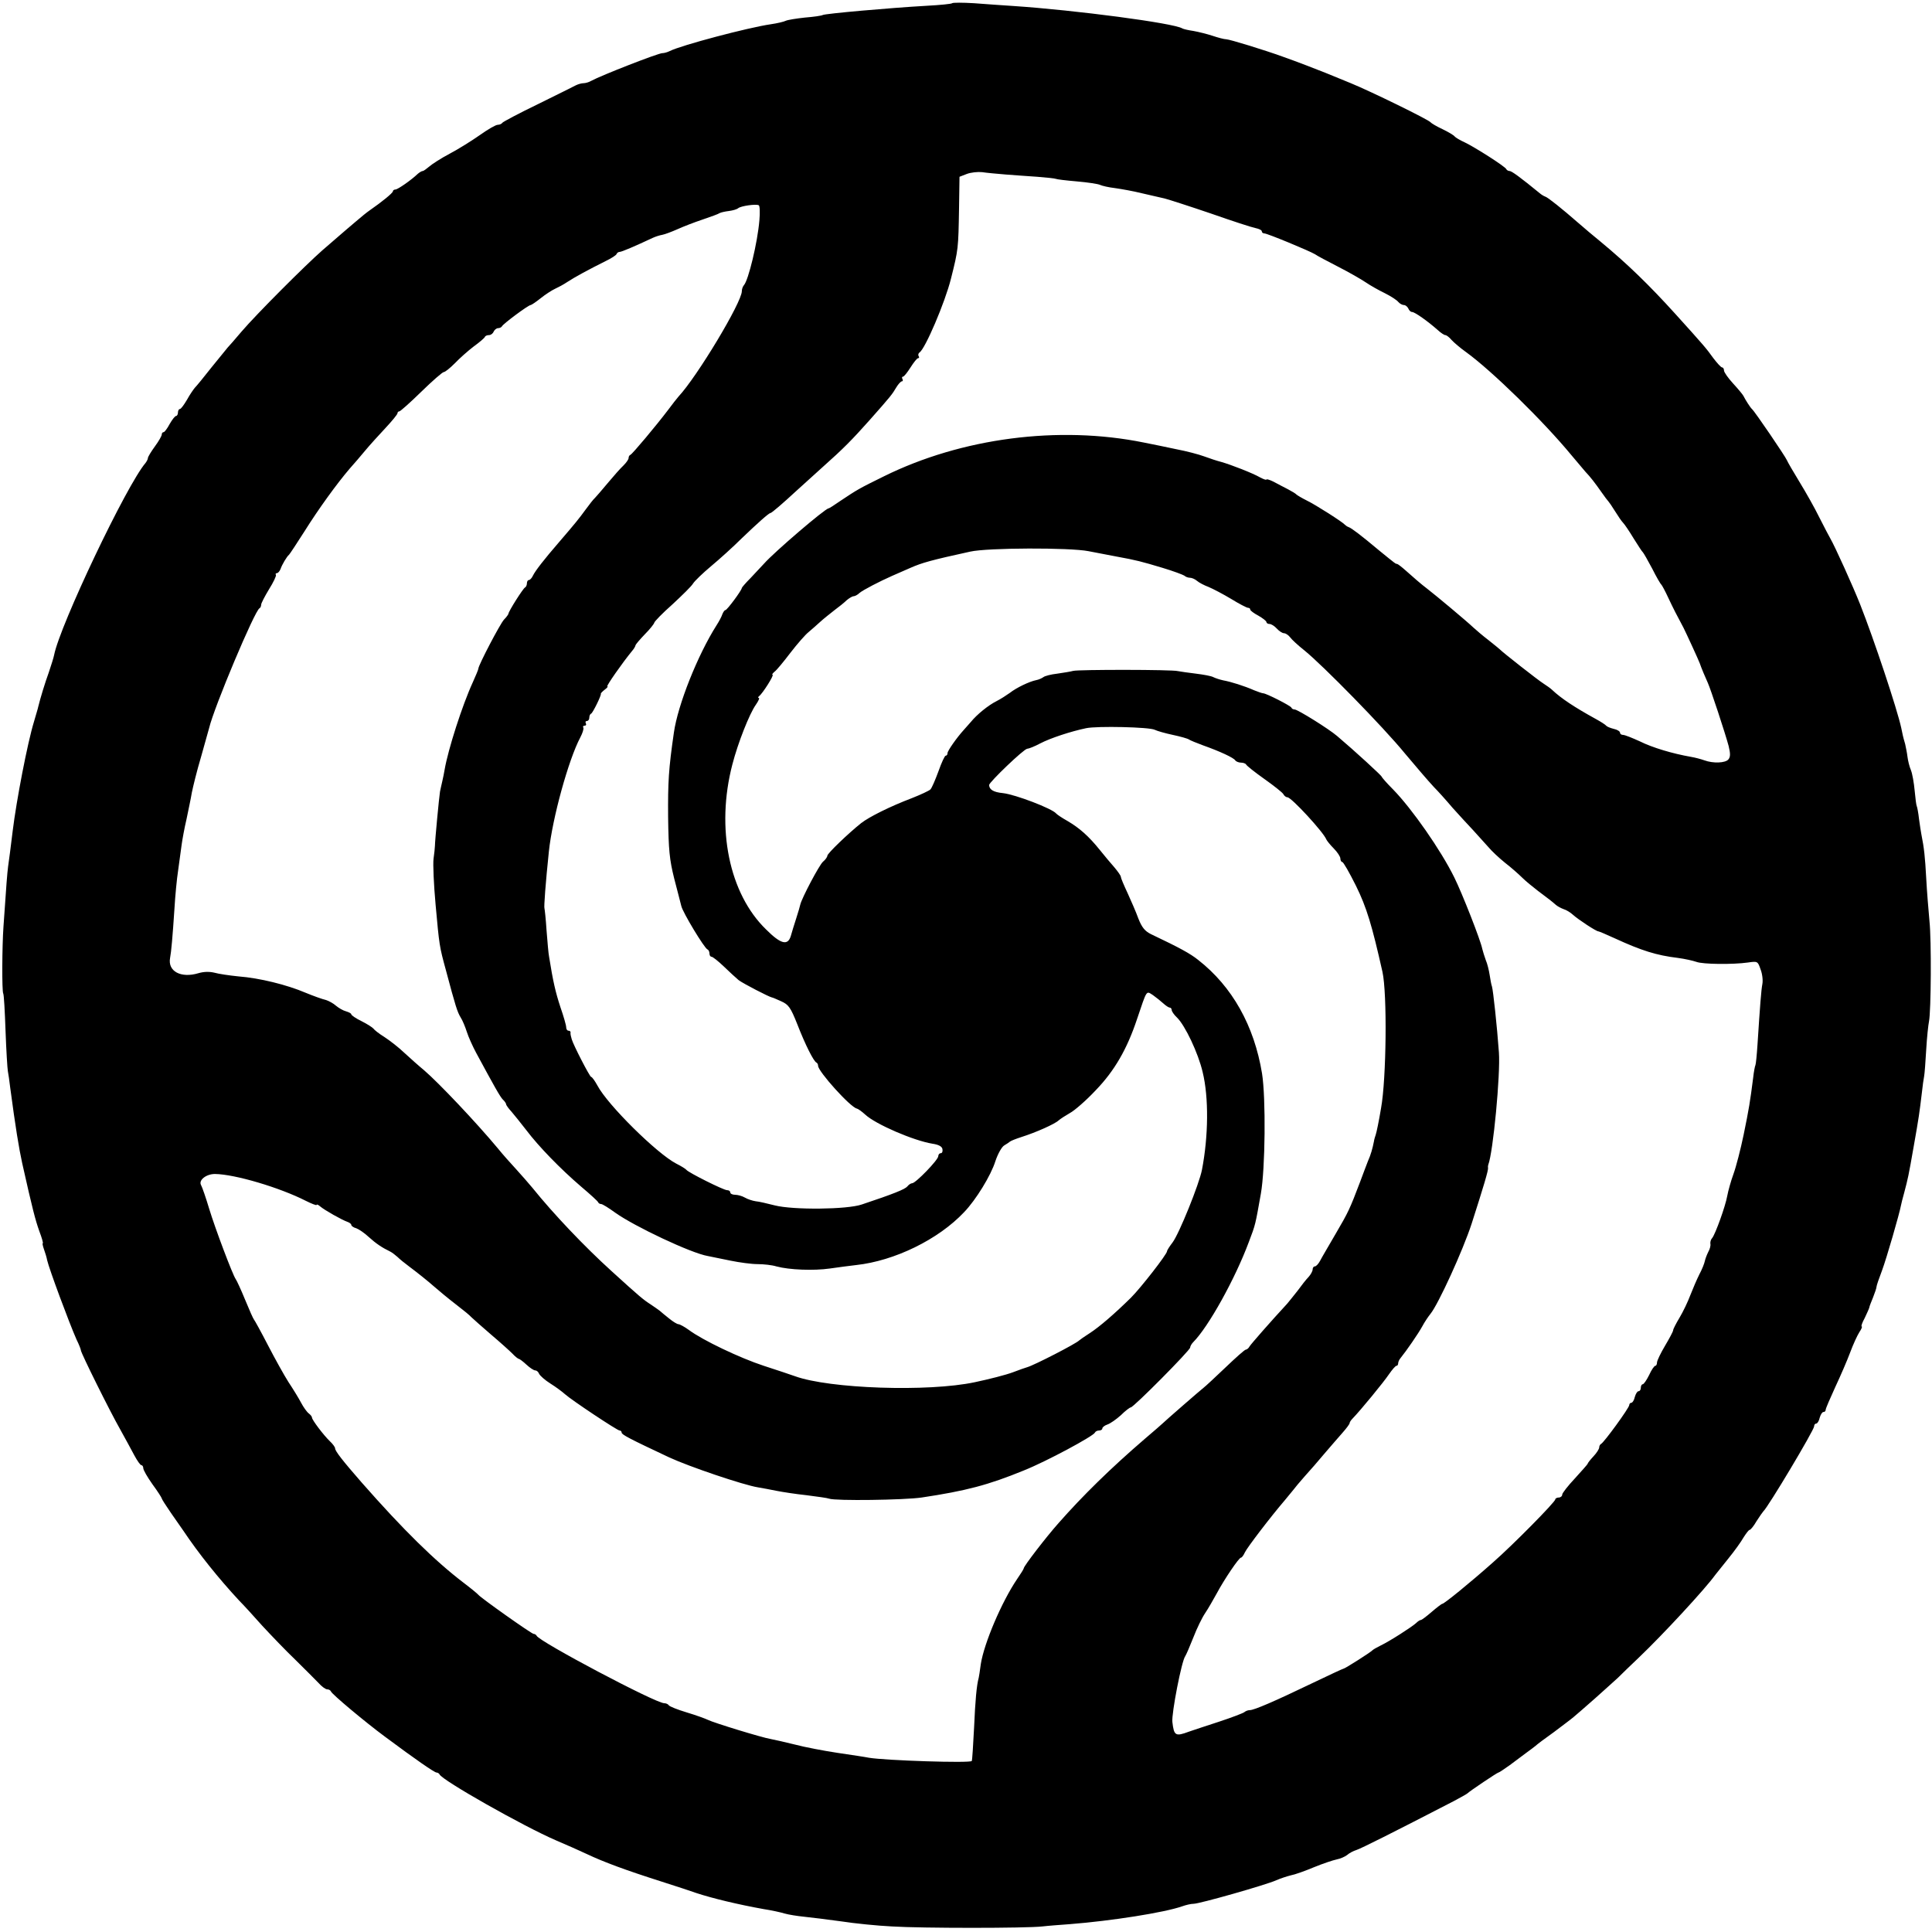 <?xml version="1.0" standalone="no"?>
<!DOCTYPE svg PUBLIC "-//W3C//DTD SVG 20010904//EN"
 "http://www.w3.org/TR/2001/REC-SVG-20010904/DTD/svg10.dtd">
<svg version="1.0" xmlns="http://www.w3.org/2000/svg"
 width="836pt" height="836pt" viewBox="0 0 836 836"
 preserveAspectRatio="xMidYMid meet">
<g transform="translate(0,836) scale(0.1,-0.1)"
fill="#000000" stroke="none">
<path d="M4120 8346 c-3 -3 -53 -8 -110 -11 -159 -9 -440 -34 -450 -40 -5 -3
-39 -8 -77 -11 -37 -4 -75 -10 -83 -14 -8 -4 -37 -11 -65 -15 -97 -14 -388
-91 -437 -116 -10 -5 -24 -9 -32 -9 -18 0 -264 -96 -308 -120 -10 -6 -25 -10
-33 -10 -8 0 -23 -4 -33 -9 -9 -5 -84 -42 -165 -82 -81 -39 -150 -76 -153 -80
-3 -5 -12 -9 -20 -9 -9 0 -43 -20 -77 -44 -34 -24 -93 -61 -131 -81 -38 -20
-78 -46 -89 -56 -12 -10 -24 -19 -28 -19 -4 0 -14 -6 -21 -12 -28 -27 -87 -68
-97 -68 -6 0 -11 -4 -11 -8 0 -7 -48 -46 -100 -82 -12 -8 -40 -31 -62 -50 -23
-19 -50 -43 -62 -53 -12 -10 -48 -42 -81 -70 -75 -66 -284 -275 -350 -352 -27
-32 -54 -63 -60 -69 -5 -6 -37 -45 -70 -86 -32 -41 -65 -81 -72 -88 -6 -7 -22
-30 -34 -52 -13 -22 -26 -40 -31 -40 -4 0 -8 -7 -8 -15 0 -8 -4 -15 -8 -15 -5
0 -17 -16 -28 -35 -10 -19 -22 -35 -26 -35 -5 0 -8 -5 -8 -10 0 -6 -13 -29
-30 -52 -16 -22 -30 -45 -30 -50 0 -5 -5 -14 -10 -21 -82 -95 -371 -703 -396
-832 -2 -11 -13 -45 -23 -75 -16 -44 -36 -109 -46 -150 0 -3 -9 -31 -18 -63
-28 -91 -76 -341 -92 -472 -8 -66 -17 -136 -20 -155 -4 -32 -7 -70 -20 -260
-6 -84 -7 -279 -1 -289 3 -4 7 -77 10 -162 3 -84 8 -163 10 -174 2 -11 7 -42
10 -70 23 -173 38 -264 52 -328 45 -201 57 -246 74 -294 11 -29 18 -53 15 -53
-2 0 0 -11 5 -25 5 -14 12 -36 14 -48 9 -39 94 -268 127 -343 11 -22 19 -43
19 -47 0 -11 125 -263 170 -342 21 -38 49 -89 61 -112 13 -24 26 -43 31 -43 4
0 8 -6 8 -13 0 -8 18 -39 40 -70 22 -30 40 -58 40 -61 0 -3 18 -31 40 -63 22
-32 46 -66 53 -76 67 -100 152 -206 242 -303 17 -17 62 -66 100 -109 39 -42
103 -109 144 -148 40 -40 85 -84 99 -99 14 -16 31 -28 38 -28 7 0 14 -4 16 -9
4 -12 150 -134 234 -196 133 -99 214 -155 223 -155 5 0 11 -4 13 -8 10 -25
363 -225 505 -286 43 -18 103 -45 133 -59 72 -34 166 -69 320 -118 69 -22 139
-45 155 -51 67 -22 178 -49 290 -69 33 -5 74 -14 90 -19 17 -5 55 -11 85 -14
30 -3 102 -12 160 -20 58 -9 157 -19 220 -22 127 -8 579 -8 650 0 25 3 79 7
120 10 179 14 408 50 485 77 17 6 38 11 49 11 23 -1 315 82 359 102 18 8 46
17 62 21 17 3 62 19 100 35 39 16 84 31 99 34 16 3 36 12 45 19 9 8 27 18 41
22 21 7 153 73 420 211 30 16 57 31 60 34 10 10 129 90 134 90 3 0 25 15 49
32 24 18 56 42 71 53 16 11 33 25 40 30 6 6 42 33 80 60 37 28 76 57 85 65 10
8 51 44 92 80 40 36 85 76 100 90 14 14 54 53 90 87 104 99 288 298 331 358 4
5 30 37 56 70 27 33 57 75 67 93 11 17 22 32 26 32 4 0 18 17 30 38 13 20 26
39 29 42 20 17 220 352 220 368 0 7 4 12 9 12 5 0 12 11 15 25 4 14 11 25 16
25 6 0 10 4 10 10 0 5 19 49 41 97 23 49 52 116 65 151 13 35 31 74 40 88 9
13 13 24 10 24 -4 0 2 17 13 37 10 21 19 41 20 46 0 4 8 23 16 43 8 20 15 41
15 46 0 5 11 37 24 71 19 51 75 244 82 282 1 6 7 30 14 55 16 61 18 68 41 200
22 124 25 146 35 230 3 30 8 63 10 73 2 10 6 62 9 115 3 53 9 108 12 122 9 44
11 352 2 435 -4 44 -11 127 -14 185 -5 92 -9 130 -21 190 -2 8 -6 38 -10 65
-3 28 -8 53 -10 57 -2 3 -6 34 -9 67 -3 33 -10 73 -16 88 -7 16 -13 42 -15 58
-2 17 -7 41 -10 55 -10 34 -11 41 -17 70 -18 83 -118 383 -178 535 -30 76
-110 253 -129 285 -5 8 -26 49 -47 90 -20 41 -59 110 -86 154 -26 43 -51 85
-55 95 -6 15 -139 211 -151 221 -7 6 -28 39 -37 57 -3 6 -23 30 -45 54 -21 23
-39 48 -39 56 0 7 -4 13 -8 13 -5 0 -21 18 -38 40 -30 42 -42 56 -164 191
-115 127 -209 218 -325 314 -27 22 -70 58 -95 80 -71 62 -131 110 -143 114 -6
2 -16 8 -22 13 -88 72 -124 98 -133 98 -6 0 -12 4 -14 8 -4 11 -136 95 -180
116 -20 9 -40 21 -43 25 -3 5 -26 19 -53 32 -26 12 -49 26 -52 30 -8 11 -257
133 -345 169 -44 18 -93 38 -110 45 -32 13 -128 50 -185 70 -77 28 -230 75
-244 75 -9 0 -35 7 -59 15 -24 8 -61 17 -83 21 -21 3 -43 8 -48 11 -37 23
-462 79 -731 97 -44 3 -120 8 -170 12 -49 3 -92 3 -95 0z m230 -741 c36 -3 98
-7 139 -10 40 -3 76 -7 80 -9 3 -2 44 -7 91 -11 47 -4 92 -11 100 -15 8 -4 38
-11 65 -14 28 -4 79 -13 115 -22 36 -8 81 -19 100 -23 19 -5 109 -34 200 -65
91 -32 177 -60 193 -63 15 -3 27 -9 27 -14 0 -5 5 -9 11 -9 13 0 196 -76 219
-90 8 -6 53 -30 100 -54 47 -24 101 -55 120 -68 19 -13 56 -34 83 -47 26 -13
52 -30 58 -38 6 -7 17 -13 24 -13 7 0 15 -7 19 -15 3 -8 10 -15 16 -15 12 0
68 -40 110 -77 14 -13 29 -23 34 -23 5 0 17 -9 27 -21 10 -11 38 -35 62 -52
112 -81 335 -299 457 -447 25 -30 52 -62 60 -71 22 -23 42 -49 70 -89 13 -19
27 -37 30 -40 3 -3 16 -22 29 -43 13 -21 28 -43 35 -50 6 -6 27 -37 45 -67 19
-30 36 -57 40 -60 3 -3 21 -34 40 -70 18 -36 36 -67 40 -70 3 -3 16 -27 29
-55 23 -49 37 -76 67 -132 12 -24 65 -139 70 -153 5 -16 27 -68 35 -85 12 -26
75 -217 90 -273 8 -33 8 -47 -1 -58 -13 -16 -66 -18 -104 -4 -14 5 -40 12 -58
15 -80 14 -167 40 -221 67 -33 15 -65 28 -73 28 -7 0 -13 4 -13 10 0 5 -12 13
-27 16 -16 4 -30 10 -33 14 -3 4 -23 17 -45 29 -91 50 -150 89 -189 126 -6 6
-23 18 -37 27 -24 15 -178 136 -189 148 -3 3 -25 21 -49 40 -25 19 -54 44 -66
55 -26 25 -161 138 -200 168 -24 18 -62 51 -92 78 -18 16 -35 29 -38 29 -6 0
-6 0 -76 57 -80 67 -121 98 -133 102 -6 2 -13 7 -16 10 -10 12 -126 86 -165
105 -22 11 -42 23 -45 26 -3 4 -20 14 -37 23 -18 9 -46 24 -63 33 -16 8 -30
12 -30 9 0 -3 -12 1 -27 9 -33 19 -126 55 -168 67 -16 4 -50 15 -74 24 -24 9
-78 23 -120 31 -42 9 -105 22 -141 29 -369 75 -789 20 -1125 -146 -108 -53
-116 -58 -188 -106 -26 -18 -49 -33 -52 -33 -14 0 -234 -188 -279 -239 -12
-13 -38 -41 -58 -62 -21 -21 -38 -41 -38 -43 0 -10 -64 -96 -71 -96 -4 0 -9
-8 -13 -17 -3 -10 -14 -31 -25 -48 -82 -129 -168 -345 -185 -465 -23 -159 -26
-213 -25 -365 2 -144 6 -184 26 -265 14 -52 27 -106 31 -120 6 -28 100 -183
113 -188 5 -2 9 -10 9 -18 0 -8 4 -14 9 -14 5 0 29 -19 53 -42 25 -24 53 -50
64 -59 18 -14 130 -72 144 -75 3 0 21 -8 41 -17 31 -14 40 -26 69 -99 35 -90
71 -161 83 -166 4 -2 7 -8 7 -14 0 -24 140 -180 168 -185 5 -1 22 -13 36 -26
45 -42 210 -113 291 -126 27 -4 41 -12 43 -23 2 -10 -1 -18 -7 -18 -6 0 -11
-6 -11 -13 0 -16 -98 -117 -113 -117 -5 0 -15 -6 -21 -14 -10 -12 -59 -32
-197 -78 -64 -22 -297 -24 -376 -4 -32 8 -69 17 -83 18 -14 2 -35 9 -47 16
-12 7 -31 12 -42 12 -12 0 -21 5 -21 10 0 6 -6 10 -14 10 -15 0 -167 76 -176
88 -3 4 -22 16 -44 27 -83 43 -297 254 -341 338 -11 20 -23 37 -27 37 -6 0
-78 140 -84 163 -1 4 -3 10 -4 15 -1 4 -2 10 -1 15 0 4 -4 7 -9 7 -6 0 -10 7
-10 15 0 8 -11 47 -25 87 -21 64 -32 111 -49 218 -3 14 -7 65 -11 114 -3 49
-8 92 -9 95 -3 5 5 112 19 246 15 144 85 398 136 494 10 19 16 38 13 43 -3 4
0 8 6 8 6 0 8 5 5 10 -3 6 -1 10 4 10 6 0 11 6 11 14 0 8 3 16 8 18 7 3 45 80
42 86 -1 2 7 10 17 18 10 7 15 14 11 14 -6 0 65 102 107 153 8 9 15 21 15 25
1 4 19 25 40 47 22 22 40 45 41 50 1 6 36 42 79 80 42 39 83 79 89 90 7 11 42
45 78 75 36 30 96 84 132 120 70 67 118 110 125 110 5 0 56 44 111 95 24 22
76 69 116 105 89 79 127 118 201 201 94 106 99 113 116 142 9 15 20 27 25 27
4 0 5 5 2 10 -3 6 -2 10 2 10 5 0 19 18 33 40 14 22 28 40 33 40 4 0 6 4 2 9
-3 5 -1 12 4 16 24 14 111 218 136 319 32 127 32 130 35 306 l2 135 31 12 c18
7 48 10 67 8 19 -3 64 -7 100 -10z m-1064 -198 c-8 -97 -48 -261 -67 -281 -5
-6 -9 -17 -9 -26 0 -48 -193 -369 -274 -456 -6 -7 -27 -33 -46 -59 -50 -66
-153 -189 -162 -193 -5 -2 -8 -8 -8 -14 0 -6 -10 -20 -22 -32 -13 -12 -43 -46
-68 -76 -25 -30 -50 -59 -56 -65 -6 -5 -24 -28 -40 -50 -30 -41 -42 -56 -115
-141 -64 -74 -103 -124 -113 -145 -5 -11 -13 -19 -18 -19 -4 0 -8 -6 -8 -14 0
-8 -4 -16 -8 -18 -8 -3 -72 -104 -72 -114 0 -2 -8 -14 -19 -25 -17 -18 -111
-198 -111 -212 0 -4 -11 -30 -24 -59 -46 -100 -107 -291 -122 -378 -2 -14 -7
-36 -10 -50 -3 -14 -8 -34 -10 -45 -4 -24 -22 -214 -22 -235 0 -8 -3 -34 -6
-56 -3 -23 1 -113 9 -200 16 -176 16 -178 45 -284 41 -154 49 -179 63 -202 8
-12 20 -41 27 -63 7 -22 25 -62 40 -90 80 -148 104 -191 116 -203 8 -7 14 -17
14 -20 0 -4 10 -18 23 -32 12 -14 41 -50 65 -81 53 -70 146 -166 237 -244 39
-33 72 -63 73 -67 2 -5 8 -8 13 -8 6 0 33 -17 62 -38 83 -59 328 -175 400
-187 15 -3 59 -12 98 -20 39 -8 91 -15 117 -15 26 0 63 -4 82 -10 56 -15 161
-19 231 -9 35 5 87 12 114 15 165 18 355 110 467 229 51 53 116 159 135 220
11 33 28 63 39 69 10 6 21 13 24 16 3 3 25 12 50 20 63 20 144 56 161 72 8 7
30 21 49 32 19 10 70 54 112 99 81 84 135 178 178 307 44 130 39 123 69 104
14 -10 34 -26 45 -36 11 -10 23 -18 28 -18 4 0 8 -5 8 -10 0 -6 10 -21 23 -33
35 -34 92 -154 111 -236 27 -110 25 -278 -3 -423 -12 -62 -99 -277 -127 -314
-13 -17 -24 -34 -24 -38 0 -13 -114 -159 -156 -201 -70 -69 -137 -127 -179
-154 -22 -14 -42 -28 -45 -31 -15 -15 -194 -107 -225 -116 -5 -1 -33 -11 -62
-22 -29 -11 -103 -30 -165 -43 -202 -43 -630 -28 -778 26 -19 7 -80 27 -135
45 -104 34 -265 111 -324 155 -19 14 -40 25 -45 25 -6 0 -24 11 -41 25 -16 13
-35 28 -40 33 -6 5 -24 17 -40 28 -31 20 -46 32 -169 144 -117 106 -251 247
-342 360 -16 19 -47 55 -70 80 -23 25 -59 65 -79 90 -94 113 -257 285 -320
339 -22 18 -60 52 -85 75 -25 24 -64 54 -87 69 -23 14 -44 31 -47 36 -4 5 -27
20 -51 32 -25 12 -45 26 -45 30 0 4 -10 9 -23 13 -12 3 -31 14 -43 24 -11 10
-31 21 -44 25 -14 3 -53 17 -87 31 -82 35 -200 64 -291 71 -40 4 -87 11 -104
16 -21 5 -45 5 -69 -2 -76 -23 -134 8 -123 66 5 25 11 93 19 215 3 52 10 127
16 165 5 39 12 88 15 110 3 22 12 72 21 110 8 39 19 90 23 115 5 25 22 95 40
155 17 61 33 117 35 125 21 89 198 510 218 518 4 2 7 9 7 15 0 7 16 37 34 67
19 30 32 58 30 62 -3 4 -1 8 4 8 5 0 12 8 16 18 6 18 27 54 37 62 3 3 33 48
66 100 62 99 142 209 196 272 18 20 48 55 67 78 19 23 59 67 88 98 28 30 52
59 52 64 0 4 3 8 8 8 4 0 47 38 95 85 48 47 92 85 97 85 6 0 27 17 48 38 20
21 57 54 82 73 25 18 47 37 48 41 2 5 10 8 18 8 8 0 17 7 20 15 4 8 12 15 19
15 7 0 15 4 17 8 4 10 114 92 124 92 3 0 23 13 44 30 20 16 48 34 61 40 13 6
38 19 54 30 32 21 91 53 165 90 25 12 47 26 48 31 2 5 8 9 13 9 9 0 65 24 144
61 11 5 29 11 41 13 11 2 40 13 65 24 24 11 73 30 109 42 35 12 69 24 74 28 6
3 23 7 40 9 16 2 34 7 40 12 12 10 76 19 89 13 5 -2 6 -32 3 -65z m1424 -1432
c36 -7 90 -17 120 -23 88 -16 110 -22 200 -49 47 -14 89 -30 95 -34 5 -5 16
-9 24 -9 8 0 22 -6 30 -13 9 -8 32 -20 51 -27 19 -8 63 -31 98 -52 34 -21 67
-38 72 -38 6 0 10 -3 10 -8 0 -4 16 -16 35 -26 19 -11 35 -23 35 -28 0 -4 6
-8 13 -8 8 0 22 -9 32 -20 10 -11 24 -20 31 -20 7 0 19 -8 26 -17 7 -10 35
-36 63 -58 79 -64 341 -331 434 -445 49 -58 98 -116 126 -146 17 -17 53 -57
80 -89 28 -31 68 -75 90 -98 22 -24 51 -56 65 -72 14 -17 46 -47 72 -68 26
-20 60 -50 75 -65 15 -15 46 -40 68 -57 44 -33 60 -45 78 -61 7 -6 22 -14 33
-18 11 -3 29 -14 40 -24 23 -21 101 -72 110 -72 3 0 36 -14 73 -31 113 -52
179 -73 271 -84 30 -4 66 -12 80 -17 28 -11 159 -12 223 -3 42 6 43 6 55 -29
8 -20 11 -49 8 -64 -5 -26 -10 -91 -21 -261 -3 -46 -7 -86 -9 -90 -2 -3 -7
-28 -10 -56 -13 -102 -18 -133 -41 -245 -13 -63 -33 -140 -44 -170 -11 -30
-23 -73 -27 -95 -8 -45 -51 -164 -65 -182 -6 -6 -9 -17 -8 -25 2 -7 -2 -23 -9
-35 -6 -12 -13 -30 -15 -40 -2 -10 -12 -36 -24 -58 -11 -22 -28 -62 -39 -90
-10 -27 -31 -71 -46 -96 -15 -25 -28 -50 -28 -55 0 -5 -16 -35 -35 -67 -19
-32 -35 -65 -35 -73 0 -7 -3 -14 -7 -14 -5 0 -17 -18 -27 -40 -11 -22 -23 -40
-28 -40 -4 0 -8 -7 -8 -15 0 -8 -4 -15 -10 -15 -5 0 -12 -11 -16 -25 -3 -14
-10 -25 -15 -25 -5 0 -9 -5 -9 -10 0 -12 -110 -163 -122 -168 -4 -2 -8 -9 -8
-15 0 -7 -11 -24 -25 -39 -14 -15 -25 -29 -25 -32 0 -2 -25 -30 -55 -63 -30
-32 -55 -64 -55 -70 0 -7 -7 -13 -15 -13 -8 0 -15 -4 -15 -8 0 -11 -182 -196
-270 -273 -99 -88 -211 -179 -219 -179 -3 0 -24 -16 -46 -35 -22 -19 -43 -35
-47 -35 -4 0 -13 -6 -20 -13 -17 -16 -115 -79 -153 -97 -16 -8 -32 -17 -35
-20 -9 -10 -120 -80 -125 -80 -3 0 -65 -29 -138 -64 -160 -77 -250 -116 -269
-116 -8 0 -18 -4 -24 -9 -5 -4 -54 -23 -109 -41 -55 -18 -113 -37 -130 -43
-59 -22 -65 -18 -72 42 -4 36 40 265 56 285 4 6 20 43 35 81 15 39 38 86 51
105 13 19 35 58 50 85 32 60 96 155 105 155 4 0 11 10 17 23 10 21 109 151
174 227 16 19 33 40 37 45 4 6 25 31 47 56 22 24 61 69 86 99 26 30 61 71 78
90 17 19 31 38 31 42 0 4 6 13 13 20 34 35 135 158 157 191 14 20 28 37 33 37
4 0 7 5 7 10 0 6 4 16 10 23 26 32 77 106 94 137 10 19 27 44 36 55 33 40 140
273 178 390 52 162 73 232 71 242 -1 4 0 10 1 13 21 54 53 392 46 486 -8 112
-25 269 -30 285 -3 8 -7 30 -10 50 -3 20 -10 49 -17 65 -6 16 -12 37 -15 48
-7 37 -88 243 -121 309 -58 118 -183 297 -265 381 -27 27 -48 51 -49 55 -1 5
-115 110 -193 176 -36 31 -171 115 -184 115 -6 0 -12 3 -14 8 -3 8 -109 62
-122 62 -4 0 -22 6 -39 13 -43 19 -101 37 -134 43 -14 3 -33 9 -43 14 -9 5
-43 11 -75 15 -33 4 -68 9 -78 11 -24 7 -430 7 -453 1 -11 -3 -41 -8 -69 -12
-27 -3 -54 -10 -60 -15 -7 -5 -20 -11 -31 -13 -30 -6 -86 -33 -114 -55 -14
-10 -40 -27 -58 -36 -36 -18 -85 -58 -111 -90 -9 -10 -23 -26 -31 -35 -30 -33
-70 -90 -70 -100 0 -6 -3 -11 -8 -11 -4 0 -18 -30 -31 -67 -14 -38 -29 -73
-35 -79 -6 -6 -43 -23 -81 -38 -92 -35 -183 -80 -219 -108 -55 -44 -146 -131
-146 -141 0 -5 -8 -17 -19 -26 -16 -14 -91 -156 -98 -185 -1 -6 -9 -33 -18
-61 -9 -27 -19 -61 -23 -75 -13 -43 -43 -36 -107 28 -160 155 -218 438 -146
714 24 93 74 220 102 259 11 16 17 29 12 29 -4 0 -3 4 2 8 15 11 66 92 58 92
-4 0 0 6 8 13 9 6 40 44 69 82 30 39 65 79 79 90 13 11 36 31 50 44 14 13 42
35 61 50 19 14 44 34 54 44 11 9 24 17 30 17 5 0 17 6 25 14 15 13 89 51 141
74 14 6 50 22 80 35 50 22 89 33 258 70 75 17 431 18 512 2z m287 -773 c10 -5
45 -15 78 -22 33 -7 65 -16 70 -20 6 -4 33 -15 60 -25 76 -27 133 -54 140 -65
3 -5 15 -10 25 -10 10 0 20 -4 22 -8 2 -5 37 -33 78 -62 41 -29 79 -59 83 -66
4 -8 12 -14 18 -14 17 0 156 -151 168 -182 2 -5 16 -23 32 -39 16 -16 29 -36
29 -44 0 -8 4 -15 8 -15 5 0 31 -46 59 -102 47 -95 70 -173 115 -373 21 -94
17 -464 -6 -590 -9 -55 -20 -107 -23 -115 -3 -8 -7 -22 -8 -30 -6 -30 -13 -56
-26 -85 -6 -16 -22 -57 -34 -90 -44 -116 -51 -131 -105 -223 -30 -52 -61 -104
-68 -118 -7 -13 -17 -24 -23 -24 -5 0 -9 -6 -9 -13 0 -7 -8 -22 -18 -33 -10
-10 -31 -37 -47 -59 -17 -21 -37 -47 -45 -56 -73 -79 -156 -174 -163 -185 -4
-8 -12 -14 -16 -14 -5 0 -44 -35 -89 -78 -44 -42 -86 -81 -94 -87 -12 -9 -166
-143 -178 -155 -3 -3 -36 -32 -75 -65 -150 -129 -270 -247 -374 -365 -56 -63
-151 -187 -151 -196 0 -3 -13 -24 -29 -47 -67 -99 -143 -278 -157 -368 -4 -30
-8 -56 -9 -59 -9 -32 -15 -99 -20 -215 -4 -77 -8 -142 -10 -145 -6 -10 -374 2
-445 14 -14 3 -74 12 -135 21 -60 9 -144 25 -185 36 -41 10 -88 21 -105 24
-37 6 -246 70 -272 83 -10 5 -51 20 -91 32 -40 12 -75 26 -78 31 -3 5 -12 9
-20 9 -37 0 -542 267 -552 292 -2 4 -8 8 -13 8 -9 0 -229 156 -239 169 -3 4
-32 28 -65 53 -123 94 -259 227 -440 433 -82 94 -115 136 -115 148 0 5 -10 19
-23 31 -27 26 -77 92 -77 102 0 4 -6 12 -14 18 -8 6 -23 27 -33 46 -10 19 -35
60 -55 90 -19 30 -59 102 -89 160 -30 58 -57 107 -60 110 -3 3 -20 41 -38 85
-18 44 -37 85 -41 90 -13 18 -89 219 -115 305 -14 47 -30 93 -35 102 -12 21
22 48 60 48 87 -1 281 -59 393 -116 26 -13 47 -21 47 -18 0 4 7 1 15 -6 20
-17 95 -59 118 -67 9 -3 17 -9 17 -13 0 -5 10 -12 22 -15 11 -4 36 -21 54 -38
31 -28 56 -45 93 -63 8 -4 22 -15 31 -23 9 -9 31 -27 50 -41 35 -26 86 -67
106 -85 23 -20 60 -51 104 -85 25 -19 52 -41 60 -50 8 -8 47 -42 85 -75 39
-33 80 -70 92 -82 12 -13 25 -23 28 -23 3 0 18 -11 33 -25 15 -14 32 -25 38
-25 7 0 14 -7 17 -15 4 -8 25 -27 49 -42 24 -15 52 -36 63 -46 29 -26 226
-157 236 -157 5 0 9 -4 9 -9 0 -9 35 -27 205 -107 86 -40 322 -120 385 -130
19 -3 55 -10 80 -15 25 -5 83 -14 130 -19 47 -6 91 -12 98 -15 27 -10 325 -6
400 5 193 29 288 54 442 117 98 39 302 149 308 164 2 5 10 9 18 9 8 0 14 4 14
9 0 5 10 13 22 17 12 4 38 22 58 40 19 19 39 34 43 34 12 0 257 247 257 259 0
5 6 16 13 23 66 66 182 275 241 434 29 76 28 74 52 209 19 107 22 413 5 520
-34 207 -129 376 -276 491 -35 28 -79 52 -205 112 -26 13 -39 29 -54 67 -10
28 -32 78 -47 111 -16 34 -29 65 -29 70 0 5 -13 23 -28 41 -15 17 -43 50 -62
74 -49 61 -89 96 -140 126 -25 14 -47 29 -50 33 -17 21 -176 82 -230 88 -41 4
-59 15 -60 35 0 12 151 157 165 157 6 0 32 10 56 23 44 23 132 52 199 66 47
10 274 5 297 -7z"/>
</g>
</svg>
